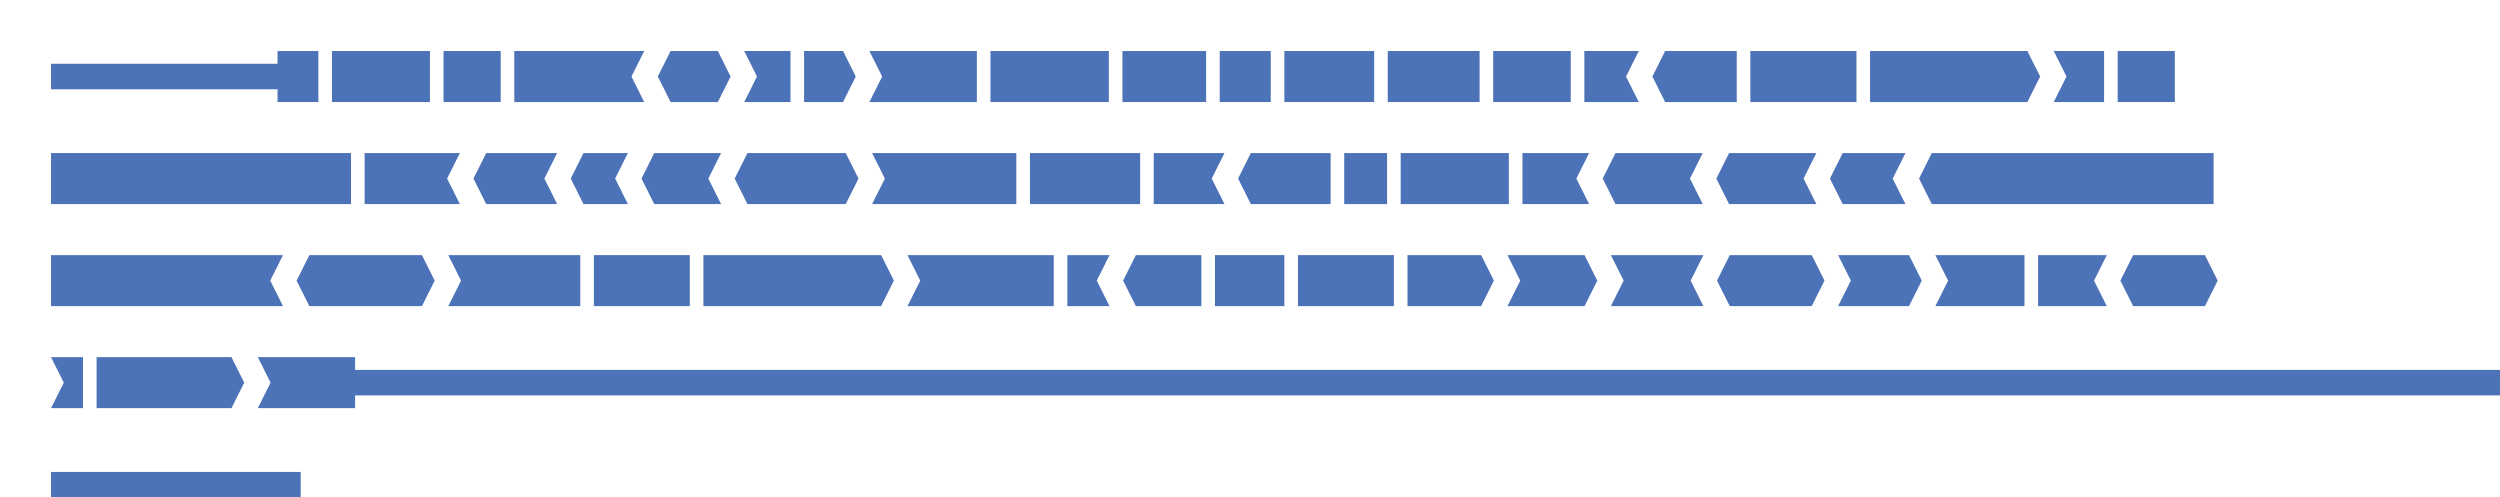 <svg xmlns="http://www.w3.org/2000/svg" width="3675" height="731.25"><rect x="75" y="93.75" width="334" height="37.5" fill="#4C72B7"/><polygon points="408 150 408 75 468 75 468 150" fill="#4C72B7"/><polygon points="488 150 488 75 632 75 632 150" fill="#4C72B7"/><polygon points="652 150 652 75 736 75 736 150" fill="#4C72B7"/><polygon points="756 150 756 75 928.25 75 947 75 928.25 112.5 947 150 928.25 150" fill="#4C72B7"/><polygon points="985.75 150 967 112.5 985.75 75 1055.25 75 1074 112.5 1055.25 150" fill="#4C72B7"/><polygon points="1094 150 1112.75 112.5 1094 75 1162 75 1162 150" fill="#4C72B7"/><polygon points="1182 150 1182 75 1239.25 75 1258 112.5 1239.25 150" fill="#4C72B7"/><polygon points="1278 150 1296.75 112.5 1278 75 1436 75 1436 150" fill="#4C72B7"/><polygon points="1456 150 1456 75 1630 75 1630 150" fill="#4C72B7"/><polygon points="1650 150 1650 75 1773 75 1773 150" fill="#4C72B7"/><polygon points="1793 150 1793 75 1868 75 1868 150" fill="#4C72B7"/><polygon points="1888 150 1888 75 2020 75 2020 150" fill="#4C72B7"/><polygon points="2040 150 2040 75 2175 75 2175 150" fill="#4C72B7"/><polygon points="2195 150 2195 75 2309 75 2309 150" fill="#4C72B7"/><polygon points="2329 150 2329 75 2390.25 75 2409 75 2390.25 112.5 2409 150 2390.25 150" fill="#4C72B7"/><polygon points="2447.75 150 2429 112.5 2447.75 75 2553 75 2553 150" fill="#4C72B7"/><polygon points="2573 150 2573 75 2729 75 2729 150" fill="#4C72B7"/><polygon points="2749 150 2749 75 2980.25 75 2999 112.5 2980.25 150" fill="#4C72B7"/><polygon points="3019 150 3037.75 112.5 3019 75 3093 75 3093 150" fill="#4C72B7"/><polygon points="3113 150 3113 75 3197 75 3197 150" fill="#4C72B7"/><polygon points="75 300 75 225 516 225 516 300" fill="#4C72B7"/><polygon points="536 300 536 225 657.25 225 676 225 657.25 262.5 676 300 657.25 300" fill="#4C72B7"/><polygon points="714.75 300 696 262.5 714.75 225 800.25 225 819 225 800.25 262.5 819 300 800.25 300" fill="#4C72B7"/><polygon points="857.75 300 839 262.5 857.75 225 904.25 225 923 225 904.25 262.5 923 300 904.25 300" fill="#4C72B7"/><polygon points="961.75 300 943 262.5 961.75 225 1041.25 225 1060 225 1041.25 262.5 1060 300 1041.25 300" fill="#4C72B7"/><polygon points="1098.75 300 1080 262.5 1098.75 225 1243.25 225 1262 262.5 1243.25 300" fill="#4C72B7"/><polygon points="1282 300 1300.75 262.5 1282 225 1494 225 1494 300" fill="#4C72B7"/><polygon points="1514 300 1514 225 1676 225 1676 300" fill="#4C72B7"/><polygon points="1696 300 1696 225 1781.25 225 1800 225 1781.25 262.5 1800 300 1781.25 300" fill="#4C72B7"/><polygon points="1838.75 300 1820 262.5 1838.75 225 1956 225 1956 300" fill="#4C72B7"/><polygon points="1976 300 1976 225 2039 225 2039 300" fill="#4C72B7"/><polygon points="2059 300 2059 225 2218 225 2218 300" fill="#4C72B7"/><polygon points="2238 300 2238 225 2317.25 225 2336 225 2317.25 262.5 2336 300 2317.25 300" fill="#4C72B7"/><polygon points="2374.75 300 2356 262.5 2374.75 225 2484.25 225 2503 225 2484.25 262.5 2503 300 2484.25 300" fill="#4C72B7"/><polygon points="2541.75 300 2523 262.5 2541.75 225 2651.25 225 2670 225 2651.25 262.5 2670 300 2651.25 300" fill="#4C72B7"/><polygon points="2708.75 300 2690 262.5 2708.75 225 2782.25 225 2801 225 2782.25 262.5 2801 300 2782.25 300" fill="#4C72B7"/><polygon points="2839.75 300 2821 262.5 2839.75 225 3254 225 3254 300" fill="#4C72B7"/><polygon points="75 450 75 375 397.25 375 416 375 397.25 412.5 416 450 397.25 450" fill="#4C72B7"/><polygon points="454.75 450 436 412.5 454.75 375 620.25 375 639 412.5 620.25 450" fill="#4C72B7"/><polygon points="659 450 677.75 412.5 659 375 853 375 853 450" fill="#4C72B7"/><polygon points="873 450 873 375 1014 375 1014 450" fill="#4C72B7"/><polygon points="1034 450 1034 375 1295.25 375 1314 412.5 1295.25 450" fill="#4C72B7"/><polygon points="1334 450 1352.75 412.5 1334 375 1549 375 1549 450" fill="#4C72B7"/><polygon points="1569 450 1569 375 1612.25 375 1631 375 1612.25 412.5 1631 450 1612.25 450" fill="#4C72B7"/><polygon points="1669.75 450 1651 412.5 1669.75 375 1766 375 1766 450" fill="#4C72B7"/><polygon points="1786 450 1786 375 1888 375 1888 450" fill="#4C72B7"/><polygon points="1908 450 1908 375 2049 375 2049 450" fill="#4C72B7"/><polygon points="2069 450 2069 375 2177.25 375 2196 412.5 2177.25 450" fill="#4C72B7"/><polygon points="2216 450 2234.75 412.5 2216 375 2329.25 375 2348 412.5 2329.25 450" fill="#4C72B7"/><polygon points="2368 450 2386.75 412.5 2368 375 2485.25 375 2504 375 2485.25 412.5 2504 450 2485.25 450" fill="#4C72B7"/><polygon points="2542.75 450 2524 412.5 2542.75 375 2663.25 375 2682 412.5 2663.25 450" fill="#4C72B7"/><polygon points="2702 450 2720.75 412.5 2702 375 2806.25 375 2825 412.5 2806.25 450" fill="#4C72B7"/><polygon points="2845 450 2863.75 412.5 2845 375 2976 375 2976 450" fill="#4C72B7"/><polygon points="2996 450 2996 375 3078.25 375 3097 375 3078.25 412.5 3097 450 3078.25 450" fill="#4C72B7"/><polygon points="3135.75 450 3117 412.5 3135.75 375 3241.25 375 3260 412.5 3241.25 450" fill="#4C72B7"/><polygon points="75 600 93.75 562.5 75 525 122 525 122 600" fill="#4C72B7"/><polygon points="142 600 142 525 340.25 525 359 562.5 340.25 600" fill="#4C72B7"/><rect x="521" y="543.75" width="3154" height="37.5" fill="#4C72B7"/><polygon points="379 600 397.75 562.5 379 525 522 525 522 600" fill="#4C72B7"/><rect x="75" y="693.75" width="367" height="37.5" fill="#4C72B7"/><style >
.legend { font: 60.0px sans-serif; fill: black; dominant-baseline: central; }
</style><style >
.exonnr { text-anchor: middle; dominant-baseline: central; font: 37.5px sans-serif; fill: white;}
</style></svg>
